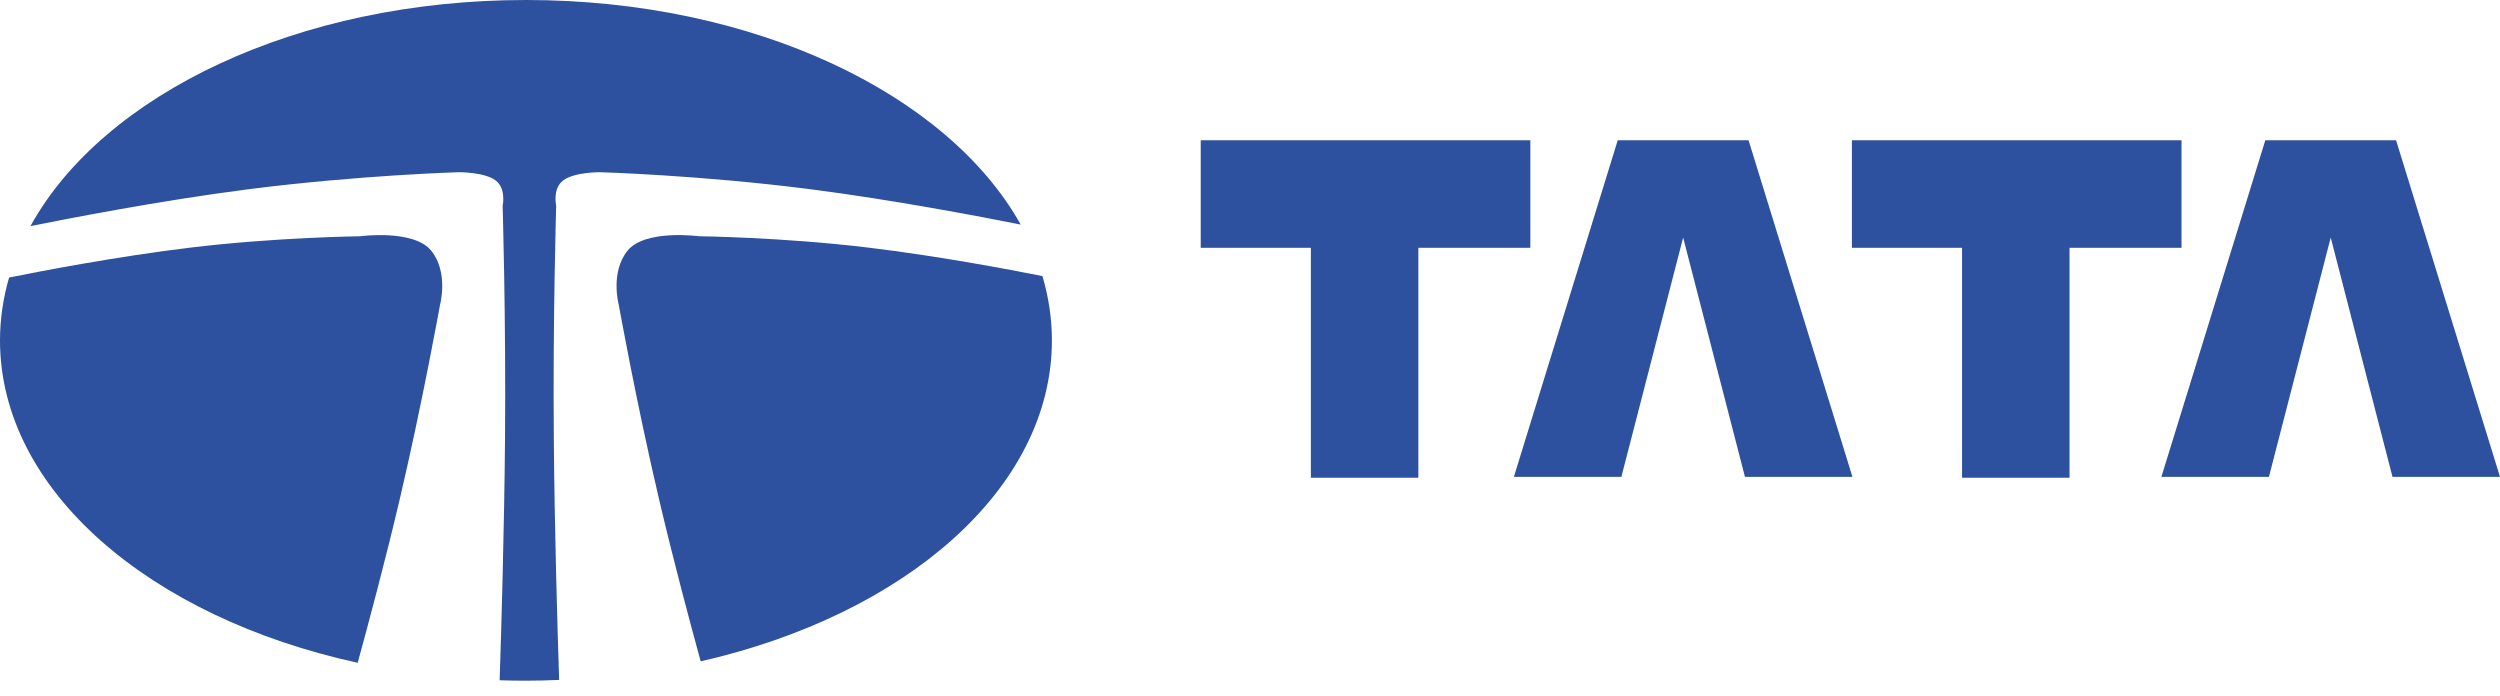 <svg width="97" height="27" viewBox="0 0 97 27" fill="none" xmlns="http://www.w3.org/2000/svg">
<path fill-rule="evenodd" clip-rule="evenodd" d="M59.377 5.443H46.588V9.614H50.862V18.537H55.032V9.614H59.377V5.443ZM71.875 18.503L67.844 5.443H62.768L58.738 18.503H62.909L65.306 9.217L67.705 18.503H71.875ZM84.643 5.443H71.854V9.614H76.128V18.537H80.298V9.614H84.643V5.443ZM97 18.503L92.968 5.443H87.894L83.862 18.503H88.034L90.432 9.217L92.829 18.503H97ZM15.492 19.447C16.4 15.588 17.074 11.821 17.074 11.821C17.074 11.821 17.413 10.579 16.735 9.732C16.057 8.884 13.968 9.167 13.968 9.167C13.968 9.167 10.722 9.206 7.413 9.604C4.467 9.96 1.461 10.544 0.353 10.769C0.121 11.56 0.002 12.381 0 13.206C0 19.021 5.811 23.954 13.878 25.716C14.301 24.177 14.937 21.798 15.492 19.447Z" fill="#2D509F"/>
<path fill-rule="evenodd" clip-rule="evenodd" d="M21.488 17.018C21.449 12.342 21.58 7.98 21.58 7.98C21.58 7.98 21.43 7.324 21.849 7.002C22.277 6.674 23.274 6.682 23.274 6.682C23.274 6.682 27.141 6.79 31.474 7.346C34.638 7.753 38.059 8.405 39.603 8.714C36.763 3.632 29.242 0 20.408 0C11.54 0 3.996 3.661 1.182 8.773C2.536 8.5 6.218 7.782 9.608 7.347C13.942 6.791 17.807 6.682 17.807 6.682C17.807 6.682 18.805 6.674 19.233 7.003C19.652 7.324 19.502 7.981 19.502 7.981C19.502 7.981 19.634 12.342 19.595 17.019C19.564 20.603 19.453 24.362 19.386 26.394C19.724 26.405 20.064 26.411 20.407 26.411C20.84 26.411 21.269 26.399 21.695 26.381C21.628 24.346 21.518 20.595 21.488 17.018Z" fill="#2D509F"/>
<path fill-rule="evenodd" clip-rule="evenodd" d="M33.667 9.604C30.359 9.205 27.113 9.166 27.113 9.166C27.113 9.166 25.024 8.884 24.345 9.731C23.668 10.578 24.007 11.821 24.007 11.821C24.007 11.821 24.68 15.588 25.589 19.447C26.136 21.77 26.764 24.12 27.187 25.66C35.124 23.852 40.814 18.958 40.814 13.205C40.814 12.352 40.684 11.52 40.446 10.712C39.166 10.456 36.391 9.932 33.667 9.604Z" fill="#2D509F"/>
</svg>

